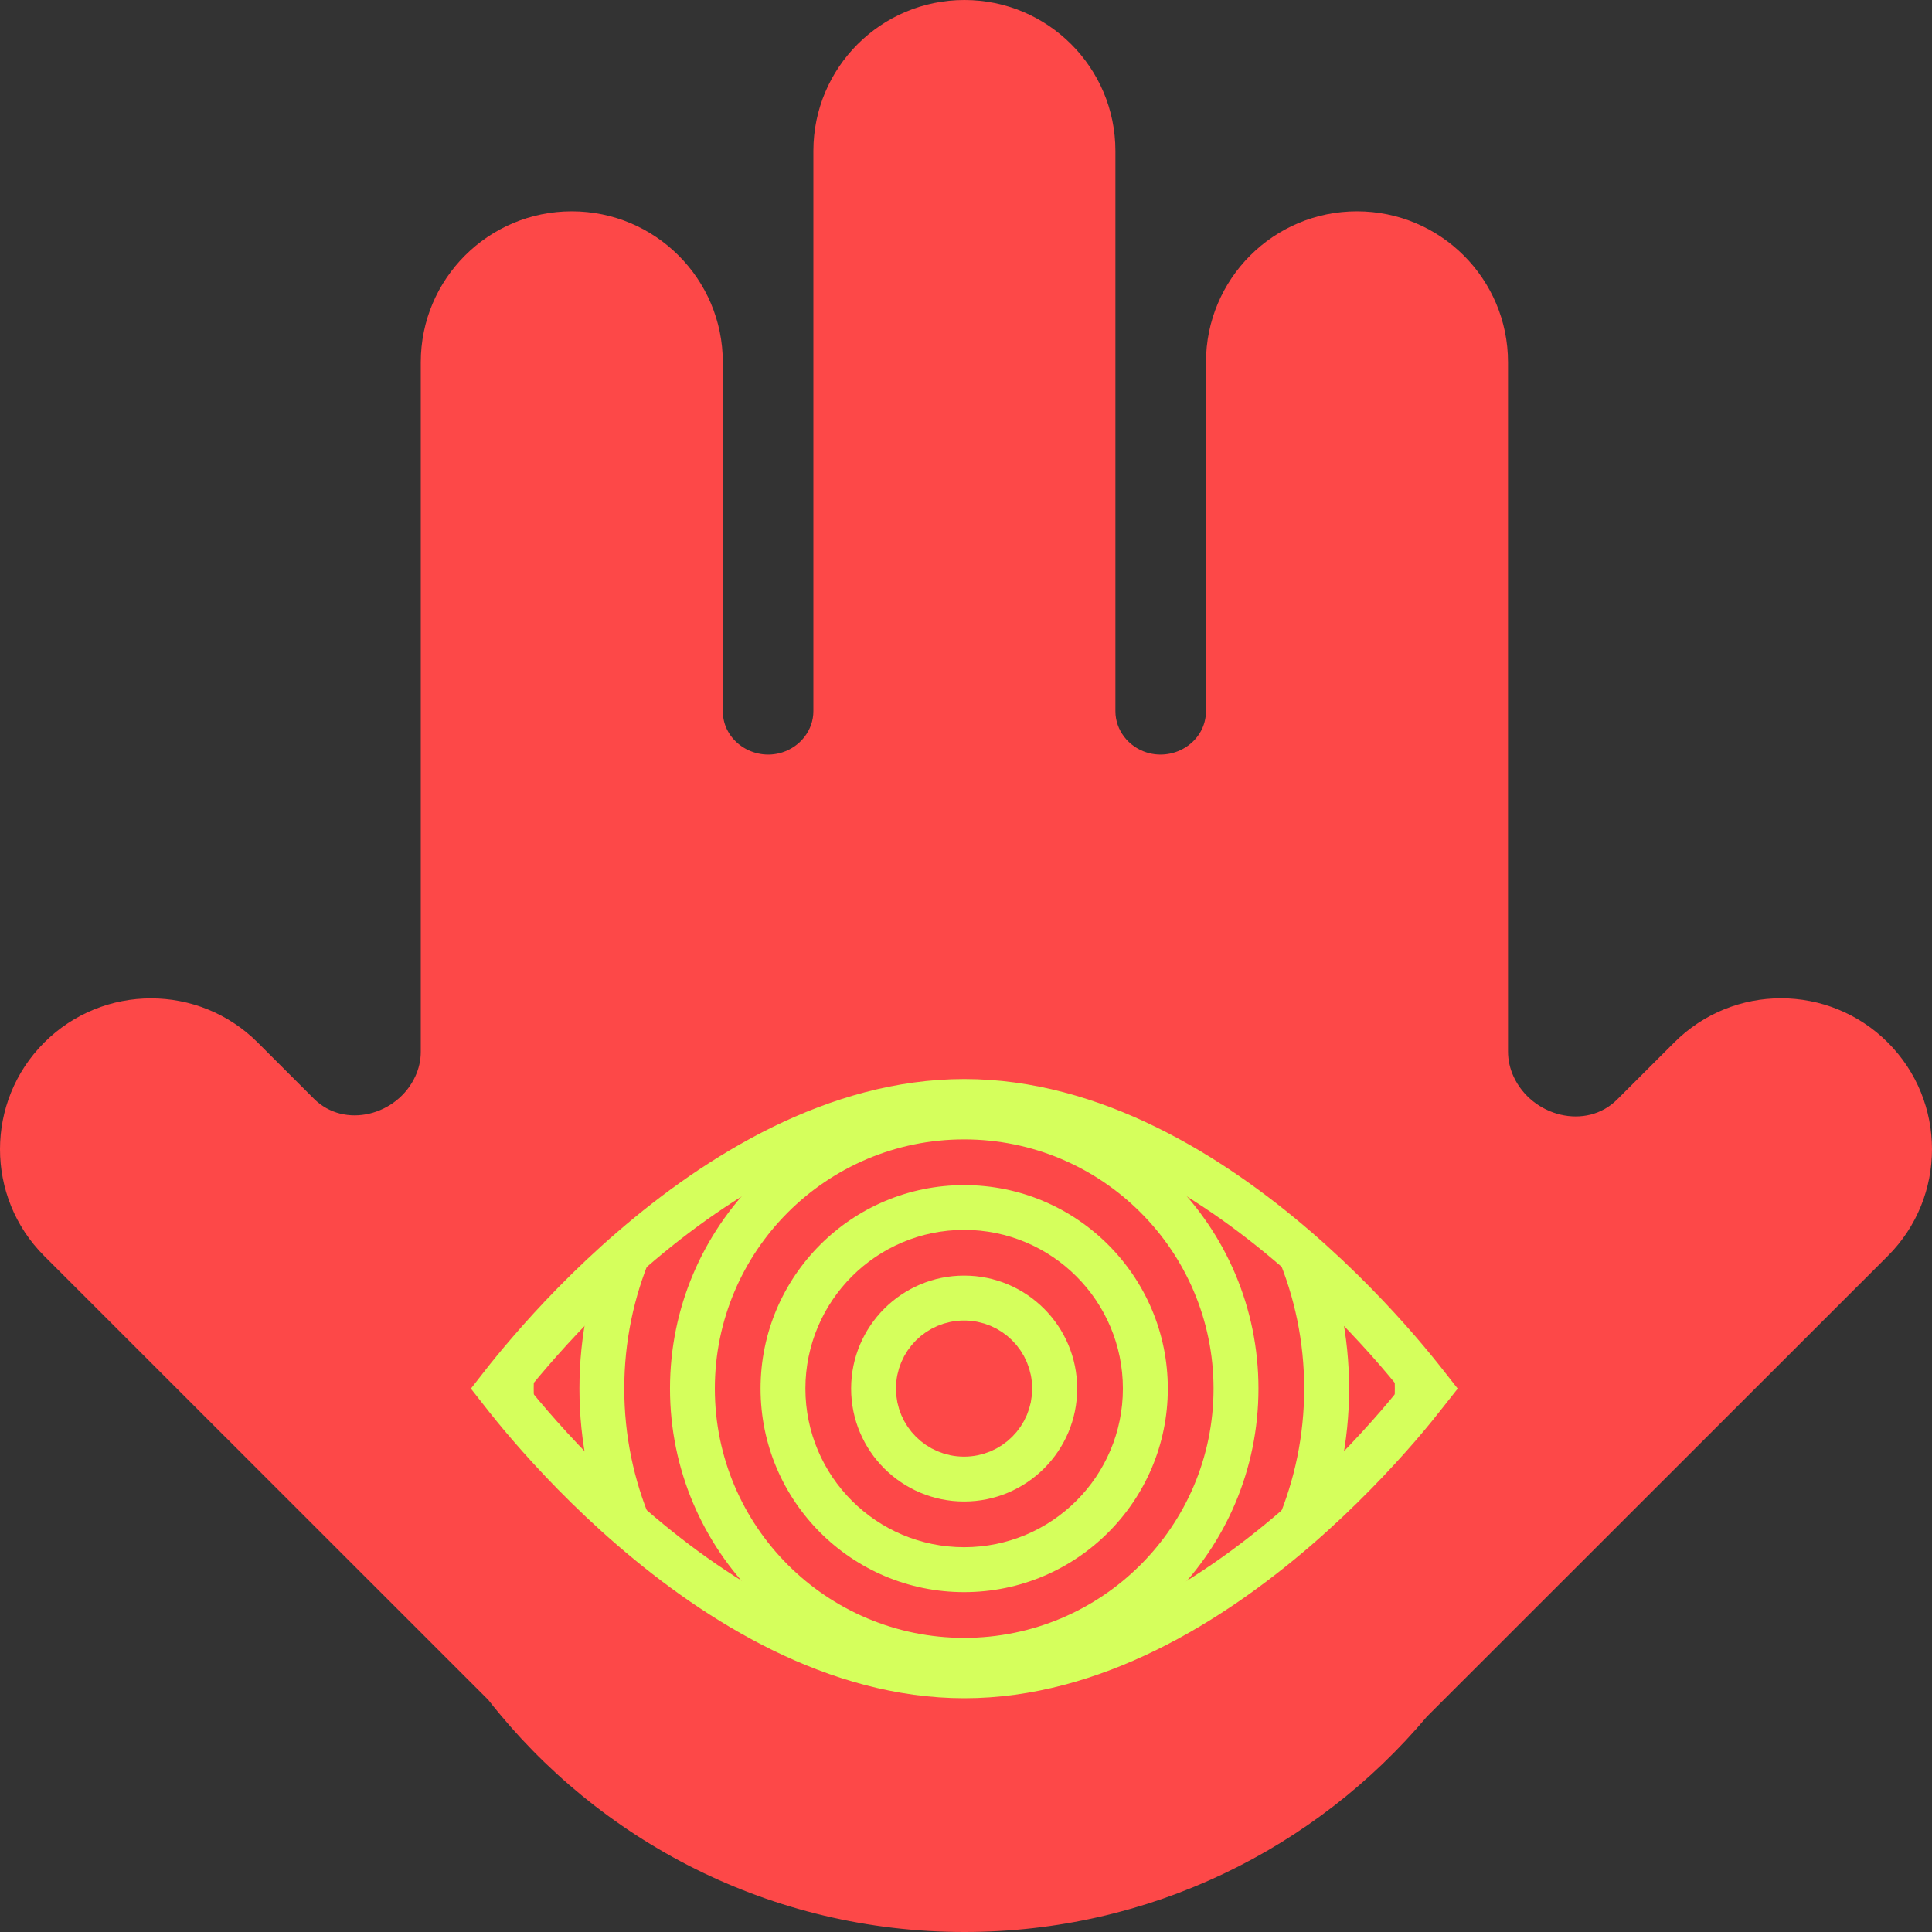 <svg width="24" height="24" viewBox="0 0 24 24" fill="none" xmlns="http://www.w3.org/2000/svg">
<rect x="0" y="0" width="24" height="24" fill="#333333" stroke="none"/>
<path fill-rule="evenodd" clip-rule="evenodd" d="M18.802 13.373C19.03 13.869 19.703 14.045 20.089 13.658L20.798 12.95C21.53 12.218 22.718 12.218 23.451 12.95C24.183 13.682 24.183 14.87 23.451 15.602L17.725 21.325C16.348 22.961 14.286 24 11.98 24C9.578 24 7.44 22.872 6.066 21.117L0.549 15.602C-0.183 14.87 -0.183 13.683 0.549 12.951C1.282 12.219 2.47 12.219 3.202 12.951L3.9 13.649C4.279 14.027 4.935 13.857 5.159 13.371C5.203 13.275 5.227 13.172 5.227 13.066V4.5C5.227 3.464 6.067 2.625 7.103 2.625C8.139 2.625 8.979 3.464 8.979 4.5V8.834C8.979 9.206 9.361 9.459 9.716 9.347C9.941 9.276 10.104 9.071 10.104 8.835V1.875C10.104 0.839 10.944 2.71439e-07 11.98 0C13.016 -2.71439e-07 13.856 0.839 13.856 1.875V8.835C13.856 9.071 14.018 9.276 14.243 9.347C14.599 9.459 14.981 9.206 14.981 8.833V4.5C14.981 3.464 15.821 2.625 16.857 2.625C17.893 2.625 18.733 3.464 18.733 4.5V13.062C18.733 13.169 18.757 13.274 18.802 13.373Z" fill="#FD4848"/>
<path d="M17.982 17.25C17.982 17.25 15.295 21 11.979 21C8.664 21 5.977 17.25 5.977 17.25C5.977 17.25 8.664 13.5 11.979 13.5C15.295 13.5 17.982 17.25 17.982 17.25Z" fill="#D5FF5C"/>
<path d="M14.791 17.25C14.791 18.803 13.531 20.062 11.977 20.062C10.424 20.062 9.164 18.803 9.164 17.25C9.164 15.697 10.424 14.438 11.977 14.438C13.531 14.438 14.791 15.697 14.791 17.25Z" stroke="#FD4848" stroke-width="0.568"/>
<path d="M13.665 17.25C13.665 18.181 12.909 18.936 11.977 18.936C11.045 18.936 10.289 18.181 10.289 17.25C10.289 16.318 11.045 15.562 11.977 15.562C12.909 15.562 13.665 16.318 13.665 17.25Z" stroke="#FD4848" stroke-width="0.568"/>
<path d="M15.917 17.25C15.917 19.424 14.153 21.187 11.978 21.187C9.803 21.187 8.039 19.424 8.039 17.25C8.039 15.075 9.803 13.312 11.978 13.312C14.153 13.312 15.917 15.075 15.917 17.25Z" stroke="#FD4848" stroke-width="0.568"/>
<path d="M17.043 17.25C17.043 20.045 14.775 22.312 11.979 22.312C9.181 22.312 6.914 20.045 6.914 17.25C6.914 14.454 9.181 12.188 11.979 12.188C14.775 12.188 17.043 14.454 17.043 17.25Z" stroke="#FD4848" stroke-width="0.568"/>
<path d="M12.538 17.25C12.538 17.56 12.287 17.811 11.976 17.811C11.666 17.811 11.414 17.56 11.414 17.25C11.414 16.939 11.666 16.688 11.976 16.688C12.287 16.688 12.538 16.939 12.538 17.25Z" fill="#162BEB" stroke="#FD4848" stroke-width="0.568"/>
<path d="M11.977 18C12.391 18 12.727 17.664 12.727 17.25C12.727 16.836 12.391 16.5 11.977 16.5C11.562 16.5 11.227 16.836 11.227 17.25C11.227 17.664 11.562 18 11.977 18Z" fill="#FD4848"/>
<path d="M6.246 17.295C6.233 17.279 6.222 17.264 6.211 17.25C6.222 17.236 6.233 17.22 6.246 17.204C6.324 17.104 6.44 16.96 6.59 16.787C6.889 16.44 7.322 15.978 7.857 15.517C8.932 14.589 10.389 13.688 11.979 13.688C13.568 13.688 15.026 14.589 16.101 15.517C16.635 15.978 17.068 16.44 17.368 16.787C17.517 16.96 17.633 17.104 17.711 17.204C17.724 17.22 17.736 17.236 17.747 17.25C17.736 17.264 17.724 17.279 17.711 17.295C17.633 17.395 17.517 17.54 17.368 17.713C17.068 18.059 16.635 18.521 16.101 18.982C15.026 19.91 13.568 20.812 11.979 20.812C10.389 20.812 8.932 19.91 7.857 18.982C7.322 18.521 6.889 18.059 6.59 17.713C6.44 17.54 6.324 17.395 6.246 17.295Z" stroke="#D5FF5C" stroke-width="0.568"/>
</svg>
